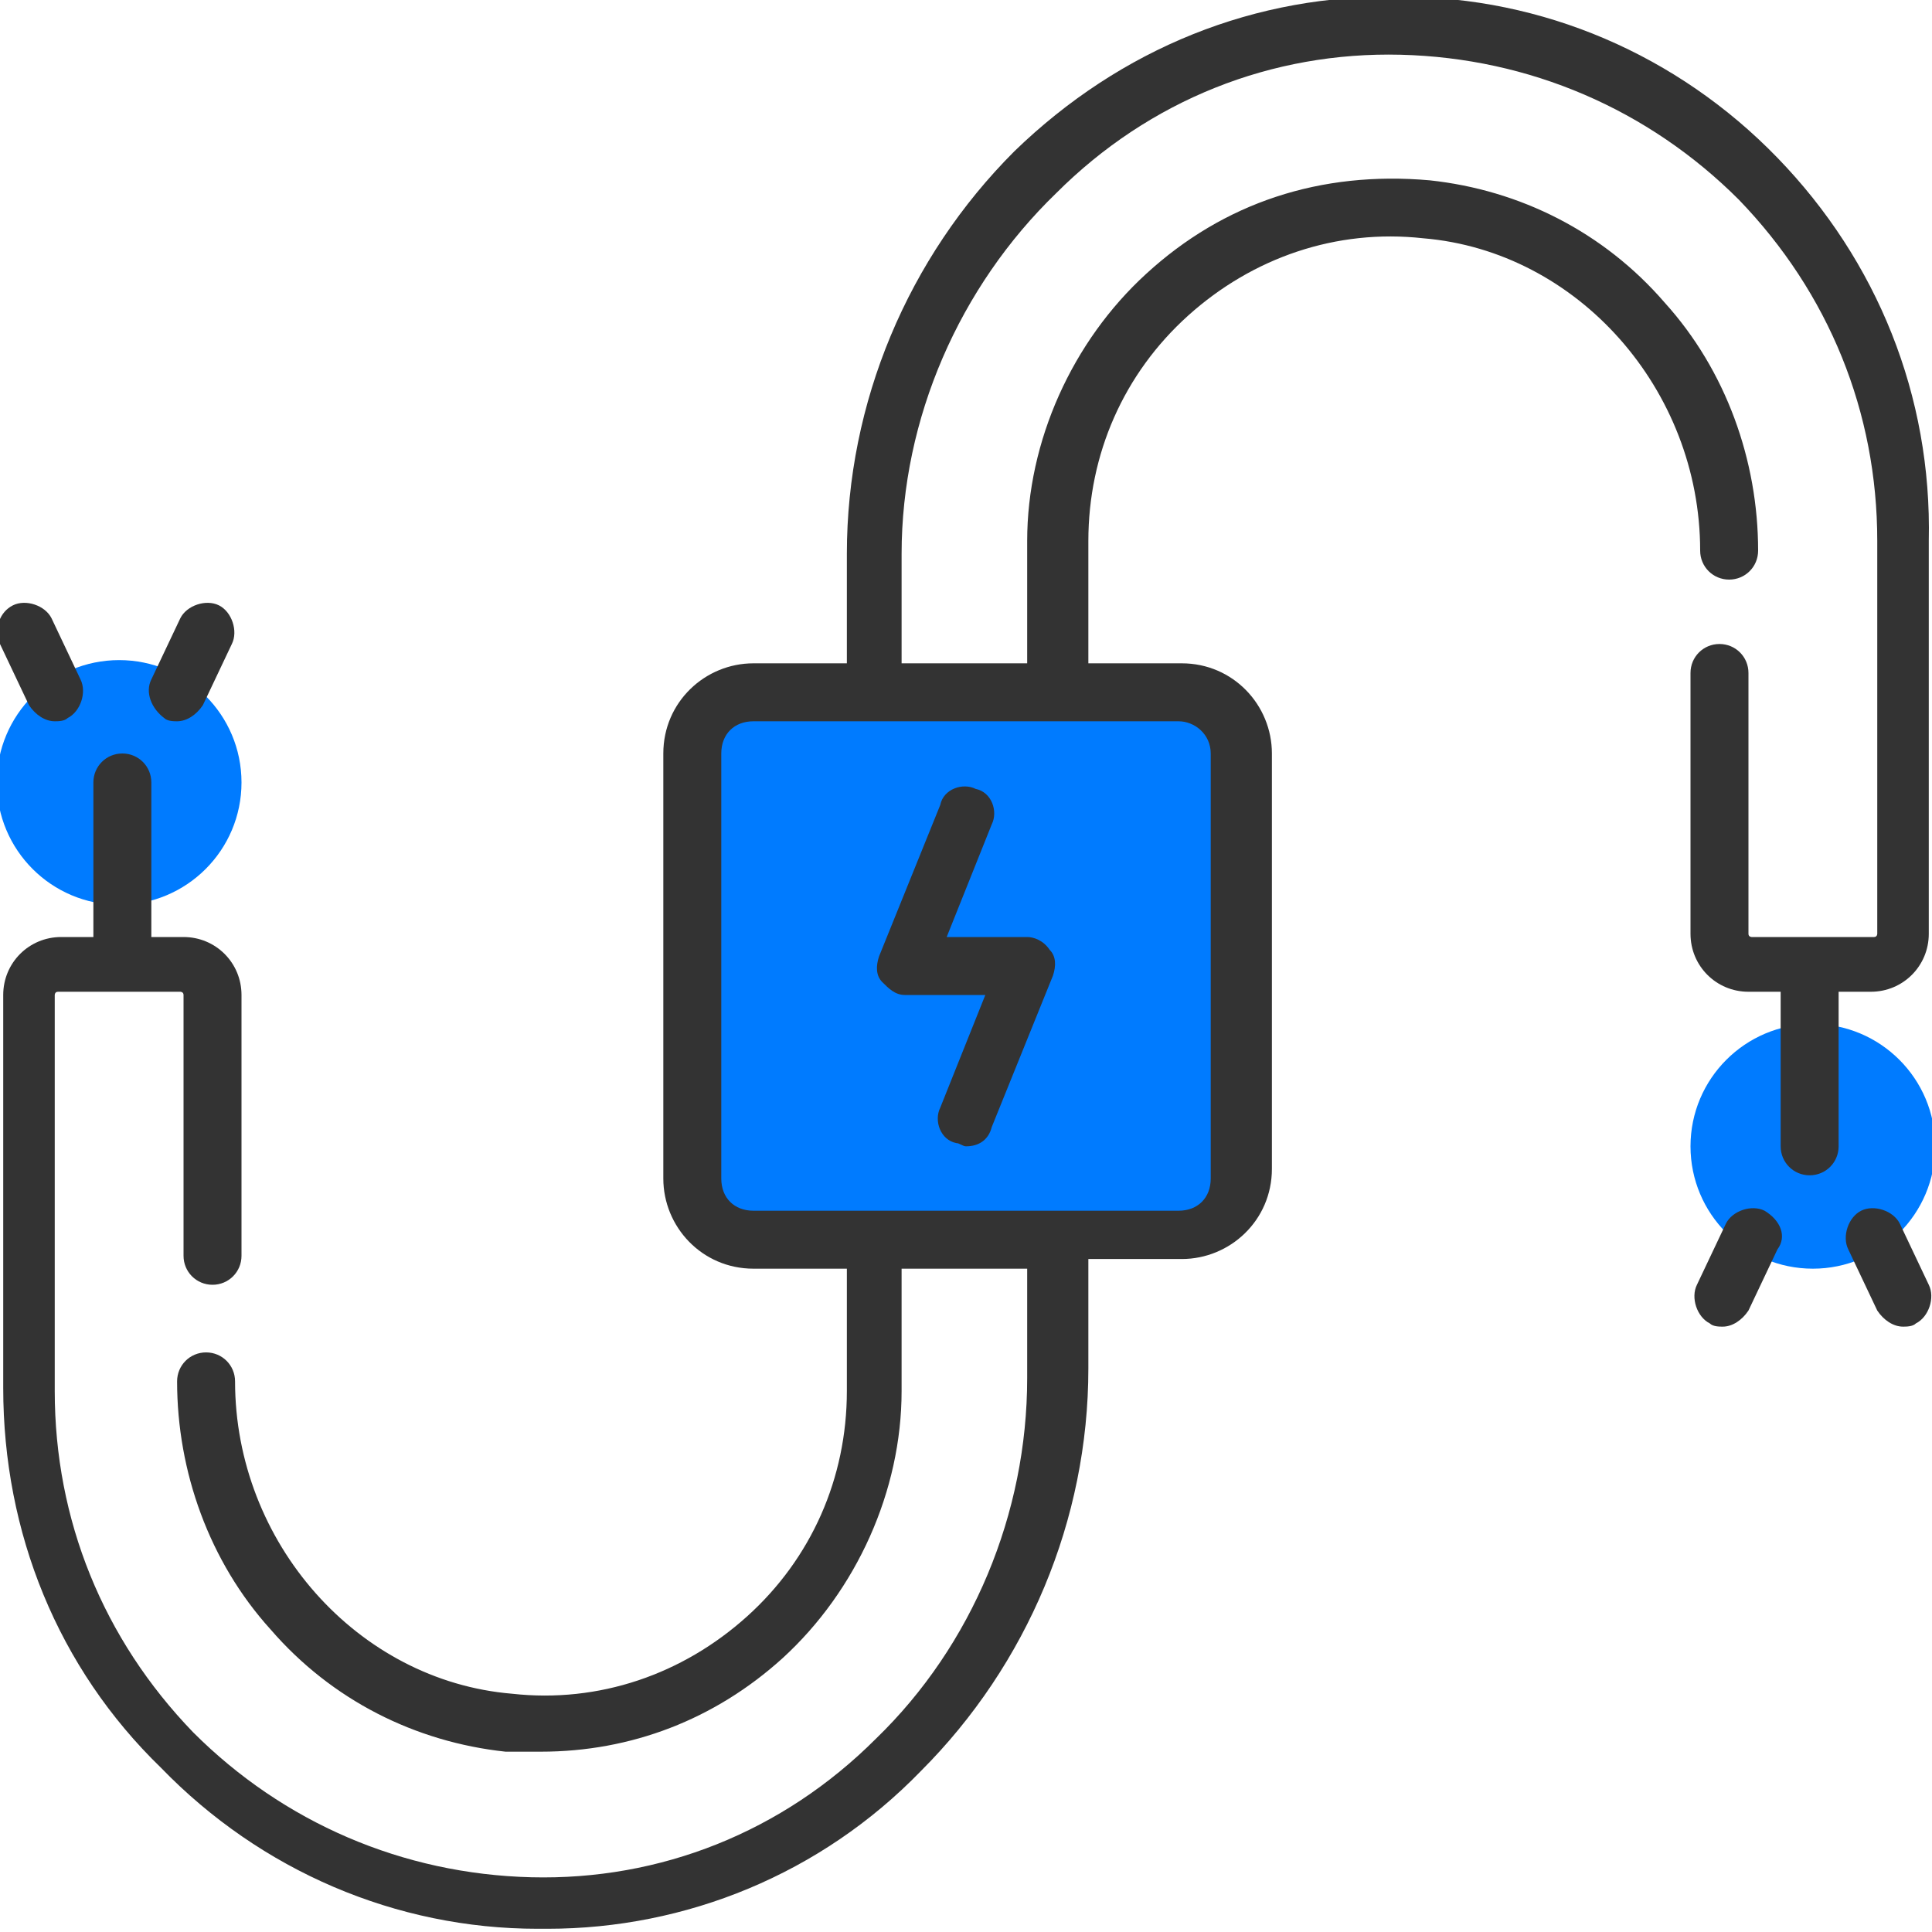 <?xml version="1.0" encoding="UTF-8"?> <!-- Generator: Adobe Illustrator 22.1.0, SVG Export Plug-In . SVG Version: 6.00 Build 0) --> <svg xmlns="http://www.w3.org/2000/svg" xmlns:xlink="http://www.w3.org/1999/xlink" id="Capa_1" x="0px" y="0px" width="60px" height="60px" viewBox="0 0 60 60" xml:space="preserve"> <path fill="#007bff" d="M36.5,38.4H23.4c-1,0-1.9-0.8-1.9-1.9V23.4c0-1,0.8-1.9,1.9-1.9h13.2c1,0,1.9,0.8,1.9,1.9v13.2 C38.4,37.6,37.6,38.4,36.5,38.4z"></path> <g> <circle fill="#007bff" cx="3.7" cy="24.3" r="3.8"></circle> <circle fill="#007bff" cx="56.3" cy="35.6" r="3.8"></circle> </g> <path fill="#333333" d="M31.9,29.1h-2.5l1.4-3.5c0.2-0.4,0-1-0.5-1.1c-0.4-0.2-1,0-1.1,0.5l-1.9,4.7c-0.1,0.3-0.1,0.6,0.1,0.8 c0.2,0.2,0.4,0.4,0.7,0.4h2.5l-1.4,3.5c-0.2,0.4,0,1,0.5,1.1c0.1,0,0.2,0.1,0.3,0.1c0.4,0,0.7-0.2,0.8-0.6l1.9-4.7 c0.1-0.3,0.1-0.6-0.1-0.8C32.4,29.2,32.1,29.1,31.9,29.1z"></path> <path fill="#333333" d="M55.2,4.9c-3.1-3.2-7.3-5-11.7-5C39-0.2,34.8,1.5,31.5,4.7c-3.3,3.3-5.2,7.8-5.2,12.5v3.4h-2.9 c-1.5,0-2.8,1.2-2.8,2.8v13.2c0,1.5,1.2,2.8,2.8,2.8h2.9v3.8c0,2.7-1.1,5.2-3.1,7c-2,1.8-4.6,2.7-7.3,2.4c-4.8-0.4-8.6-4.7-8.6-9.7 c0-0.5-0.4-0.9-0.9-0.9s-0.9,0.4-0.9,0.9c0,2.8,1,5.6,2.9,7.7c1.9,2.2,4.5,3.5,7.3,3.8c0.4,0,0.7,0,1.1,0c2.8,0,5.4-1,7.5-2.9 c2.3-2.1,3.7-5.2,3.7-8.3v-3.8h3.9v3.4c0,4.2-1.7,8.3-4.7,11.2c-2.9,2.9-6.7,4.4-10.7,4.3c-4-0.1-7.7-1.7-10.5-4.5 c-2.8-2.9-4.3-6.6-4.3-10.6V30.9c0,0,0-0.1,0.1-0.1h3.8c0,0,0.1,0,0.1,0.1V39c0,0.5,0.4,0.9,0.9,0.9s0.9-0.4,0.9-0.9v-8.1 c0-1-0.8-1.8-1.8-1.8h-1v-4.8c0-0.5-0.4-0.9-0.9-0.9s-0.9,0.4-0.9,0.9v4.8h-1c-1,0-1.8,0.8-1.8,1.8v12.2c0,4.5,1.7,8.7,4.9,11.8 c3.1,3.2,7.3,5,11.7,5c0.1,0,0.2,0,0.3,0c4.3,0,8.5-1.7,11.6-4.9c3.3-3.3,5.2-7.8,5.2-12.5v-3.4h2.9c1.5,0,2.8-1.2,2.8-2.8V23.4 c0-1.5-1.2-2.8-2.8-2.8h-2.9v-3.8c0-2.7,1.1-5.2,3.1-7c2-1.8,4.6-2.7,7.3-2.4c4.8,0.4,8.6,4.7,8.6,9.7c0,0.5,0.4,0.9,0.9,0.9 c0.5,0,0.9-0.4,0.9-0.9c0-2.8-1-5.6-2.9-7.7c-1.9-2.2-4.5-3.5-7.3-3.8C41,5.3,38,6.3,35.6,8.5c-2.3,2.1-3.7,5.2-3.7,8.3v3.8H28v-3.4 C28,13,29.8,8.9,32.8,6c2.9-2.9,6.7-4.4,10.7-4.3c4,0.1,7.7,1.7,10.5,4.5c2.8,2.9,4.3,6.6,4.3,10.6V29c0,0,0,0.1-0.1,0.1h-3.8 c0,0-0.1,0-0.1-0.1v-8.1c0-0.5-0.4-0.9-0.9-0.9c-0.5,0-0.9,0.4-0.9,0.9V29c0,1,0.8,1.8,1.8,1.8h1v4.8c0,0.5,0.4,0.9,0.9,0.9 c0.5,0,0.9-0.4,0.9-0.9v-4.8h1c1,0,1.8-0.8,1.8-1.8V16.8C60,12.3,58.3,8.1,55.2,4.9z M37.6,23.4v13.2c0,0.6-0.4,1-1,1H23.4 c-0.6,0-1-0.4-1-1V23.4c0-0.6,0.4-1,1-1h13.2C37.1,22.4,37.6,22.8,37.6,23.4z"></path> <path fill="#333333" d="M0.9,21.9c0.2,0.3,0.5,0.5,0.8,0.5c0.1,0,0.3,0,0.4-0.1c0.4-0.2,0.6-0.8,0.4-1.2l-0.9-1.9 c-0.2-0.4-0.8-0.6-1.2-0.4C0,19-0.2,19.5,0,20L0.9,21.9z"></path> <path fill="#333333" d="M5.1,22.3c0.1,0.1,0.3,0.1,0.4,0.1c0.3,0,0.6-0.2,0.8-0.5L7.2,20c0.2-0.4,0-1-0.4-1.2c-0.4-0.2-1,0-1.2,0.4 l-0.9,1.9C4.5,21.5,4.7,22,5.1,22.3z"></path> <path fill="#333333" d="M59,38c-0.2-0.4-0.8-0.6-1.2-0.4c-0.4,0.2-0.6,0.8-0.4,1.2l0.9,1.9c0.2,0.3,0.5,0.5,0.8,0.5 c0.1,0,0.3,0,0.4-0.1c0.4-0.2,0.6-0.8,0.4-1.2L59,38z"></path> <path fill="#333333" d="M54.8,37.6c-0.4-0.2-1,0-1.2,0.4l-0.9,1.9c-0.2,0.4,0,1,0.4,1.2c0.1,0.1,0.3,0.1,0.4,0.1 c0.3,0,0.6-0.2,0.8-0.5l0.9-1.9C55.5,38.4,55.3,37.9,54.8,37.6z"></path> </svg> 